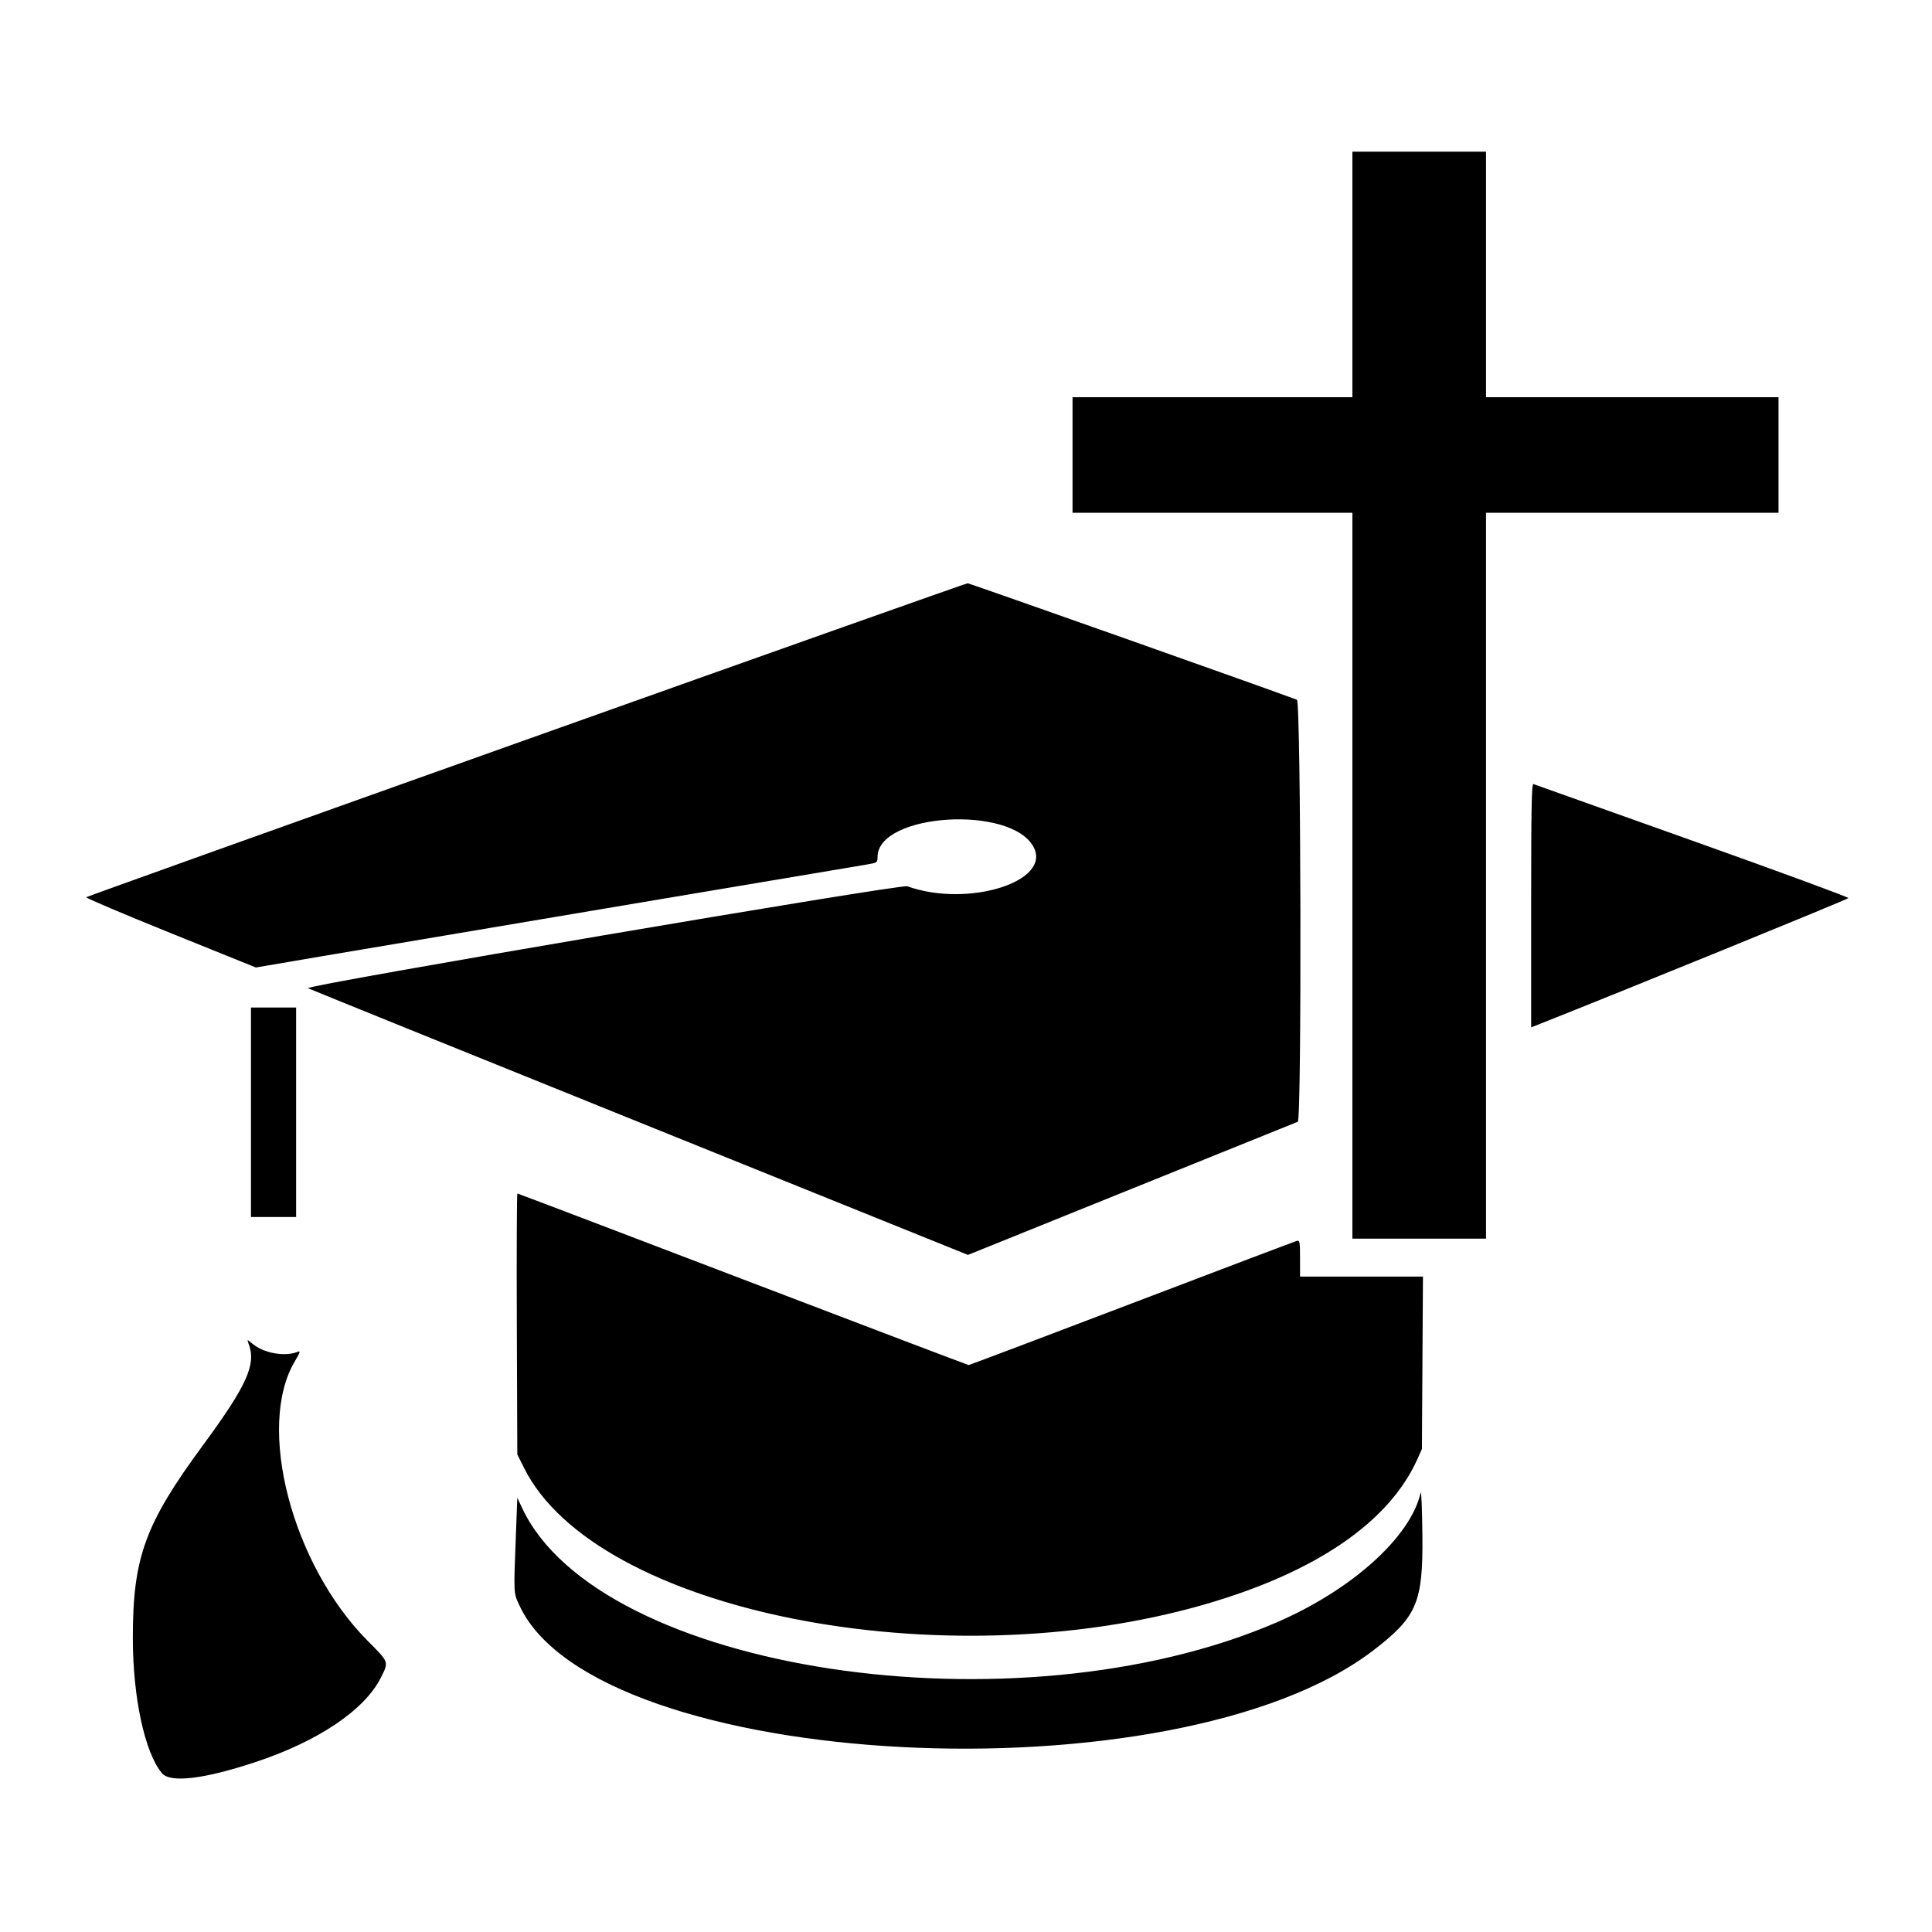 <svg id="svg" xmlns="http://www.w3.org/2000/svg" xmlns:xlink="http://www.w3.org/1999/xlink" width="400" height="400" viewBox="0, 0, 400,400"><g id="svgg"><path id="path0" d="M280.000 56.822 L 280.000 82.243 251.028 82.243 L 222.056 82.243 222.056 94.206 L 222.056 106.168 251.028 106.168 L 280.000 106.168 280.000 181.308 L 280.000 256.449 293.832 256.449 L 307.664 256.449 307.664 181.308 L 307.664 106.168 337.944 106.168 L 368.224 106.168 368.224 94.206 L 368.224 82.243 337.944 82.243 L 307.664 82.243 307.664 56.822 L 307.664 31.402 293.832 31.402 L 280.000 31.402 280.000 56.822 M108.972 153.142 C 59.009 170.944,18.006 185.622,17.854 185.761 C 17.701 185.899,25.542 189.229,35.277 193.161 L 52.976 200.309 66.956 197.928 C 74.644 196.619,102.551 191.916,128.972 187.477 C 155.393 183.038,178.061 179.228,179.346 179.010 C 181.633 178.623,181.682 178.590,181.684 177.438 C 181.694 168.384,209.295 166.595,213.981 175.345 C 217.832 182.536,200.369 187.978,187.839 183.492 C 186.475 183.004,62.771 204.042,63.758 204.594 C 64.062 204.764,94.932 217.258,132.358 232.359 L 200.406 259.816 234.315 246.124 C 252.965 238.593,268.435 232.350,268.692 232.250 C 269.534 231.924,269.358 145.203,268.514 144.879 C 263.707 143.034,200.716 120.751,200.336 120.761 C 200.048 120.769,158.935 135.340,108.972 153.142 M317.009 187.434 L 317.009 212.704 318.598 212.076 C 335.736 205.300,382.612 186.184,382.694 185.937 C 382.755 185.753,368.212 180.404,350.375 174.050 C 332.538 167.697,317.734 162.423,317.477 162.331 C 317.106 162.198,317.009 167.377,317.009 187.434 M51.963 230.280 L 51.963 251.963 56.636 251.963 L 61.308 251.963 61.308 230.280 L 61.308 208.598 56.636 208.598 L 51.963 208.598 51.963 230.280 M107.002 274.112 L 107.103 301.121 108.519 303.957 C 123.344 333.646,194.943 347.954,249.546 332.140 C 272.493 325.494,287.627 315.129,293.473 302.056 L 294.393 300.000 294.500 282.150 L 294.607 264.299 281.883 264.299 L 269.159 264.299 269.159 260.517 C 269.159 257.098,269.096 256.752,268.505 256.909 C 268.145 257.004,252.775 262.827,234.349 269.849 C 215.923 276.872,200.717 282.617,200.557 282.617 C 200.397 282.617,179.358 274.626,153.802 264.860 C 128.247 255.093,107.240 247.103,107.120 247.103 C 107.000 247.103,106.947 259.257,107.002 274.112 M51.373 277.944 C 53.178 282.345,51.299 286.609,41.955 299.310 C 29.992 315.574,27.482 322.510,27.503 339.252 C 27.519 351.503,29.988 362.910,33.537 367.128 C 35.263 369.179,42.227 368.352,52.857 364.831 C 65.854 360.527,75.452 354.077,78.836 347.373 C 80.520 344.038,80.567 344.174,76.217 339.813 C 60.415 323.975,52.947 295.279,61.104 281.737 C 62.060 280.150,62.243 279.626,61.772 279.827 C 59.089 280.971,54.654 280.208,52.247 278.188 C 51.241 277.343,51.111 277.307,51.373 277.944 M294.122 309.063 C 292.085 318.193,279.867 329.191,264.299 335.908 C 210.370 359.175,123.968 346.068,108.096 312.212 L 107.103 310.093 106.812 317.757 C 106.333 330.345,106.300 329.727,107.602 332.509 C 123.633 366.766,243.389 373.025,284.265 341.742 C 293.358 334.783,294.630 331.822,294.492 317.922 C 294.437 312.383,294.271 308.396,294.122 309.063 " stroke="none" fill="currentColor" fill-rule="evenodd"></path></g></svg>